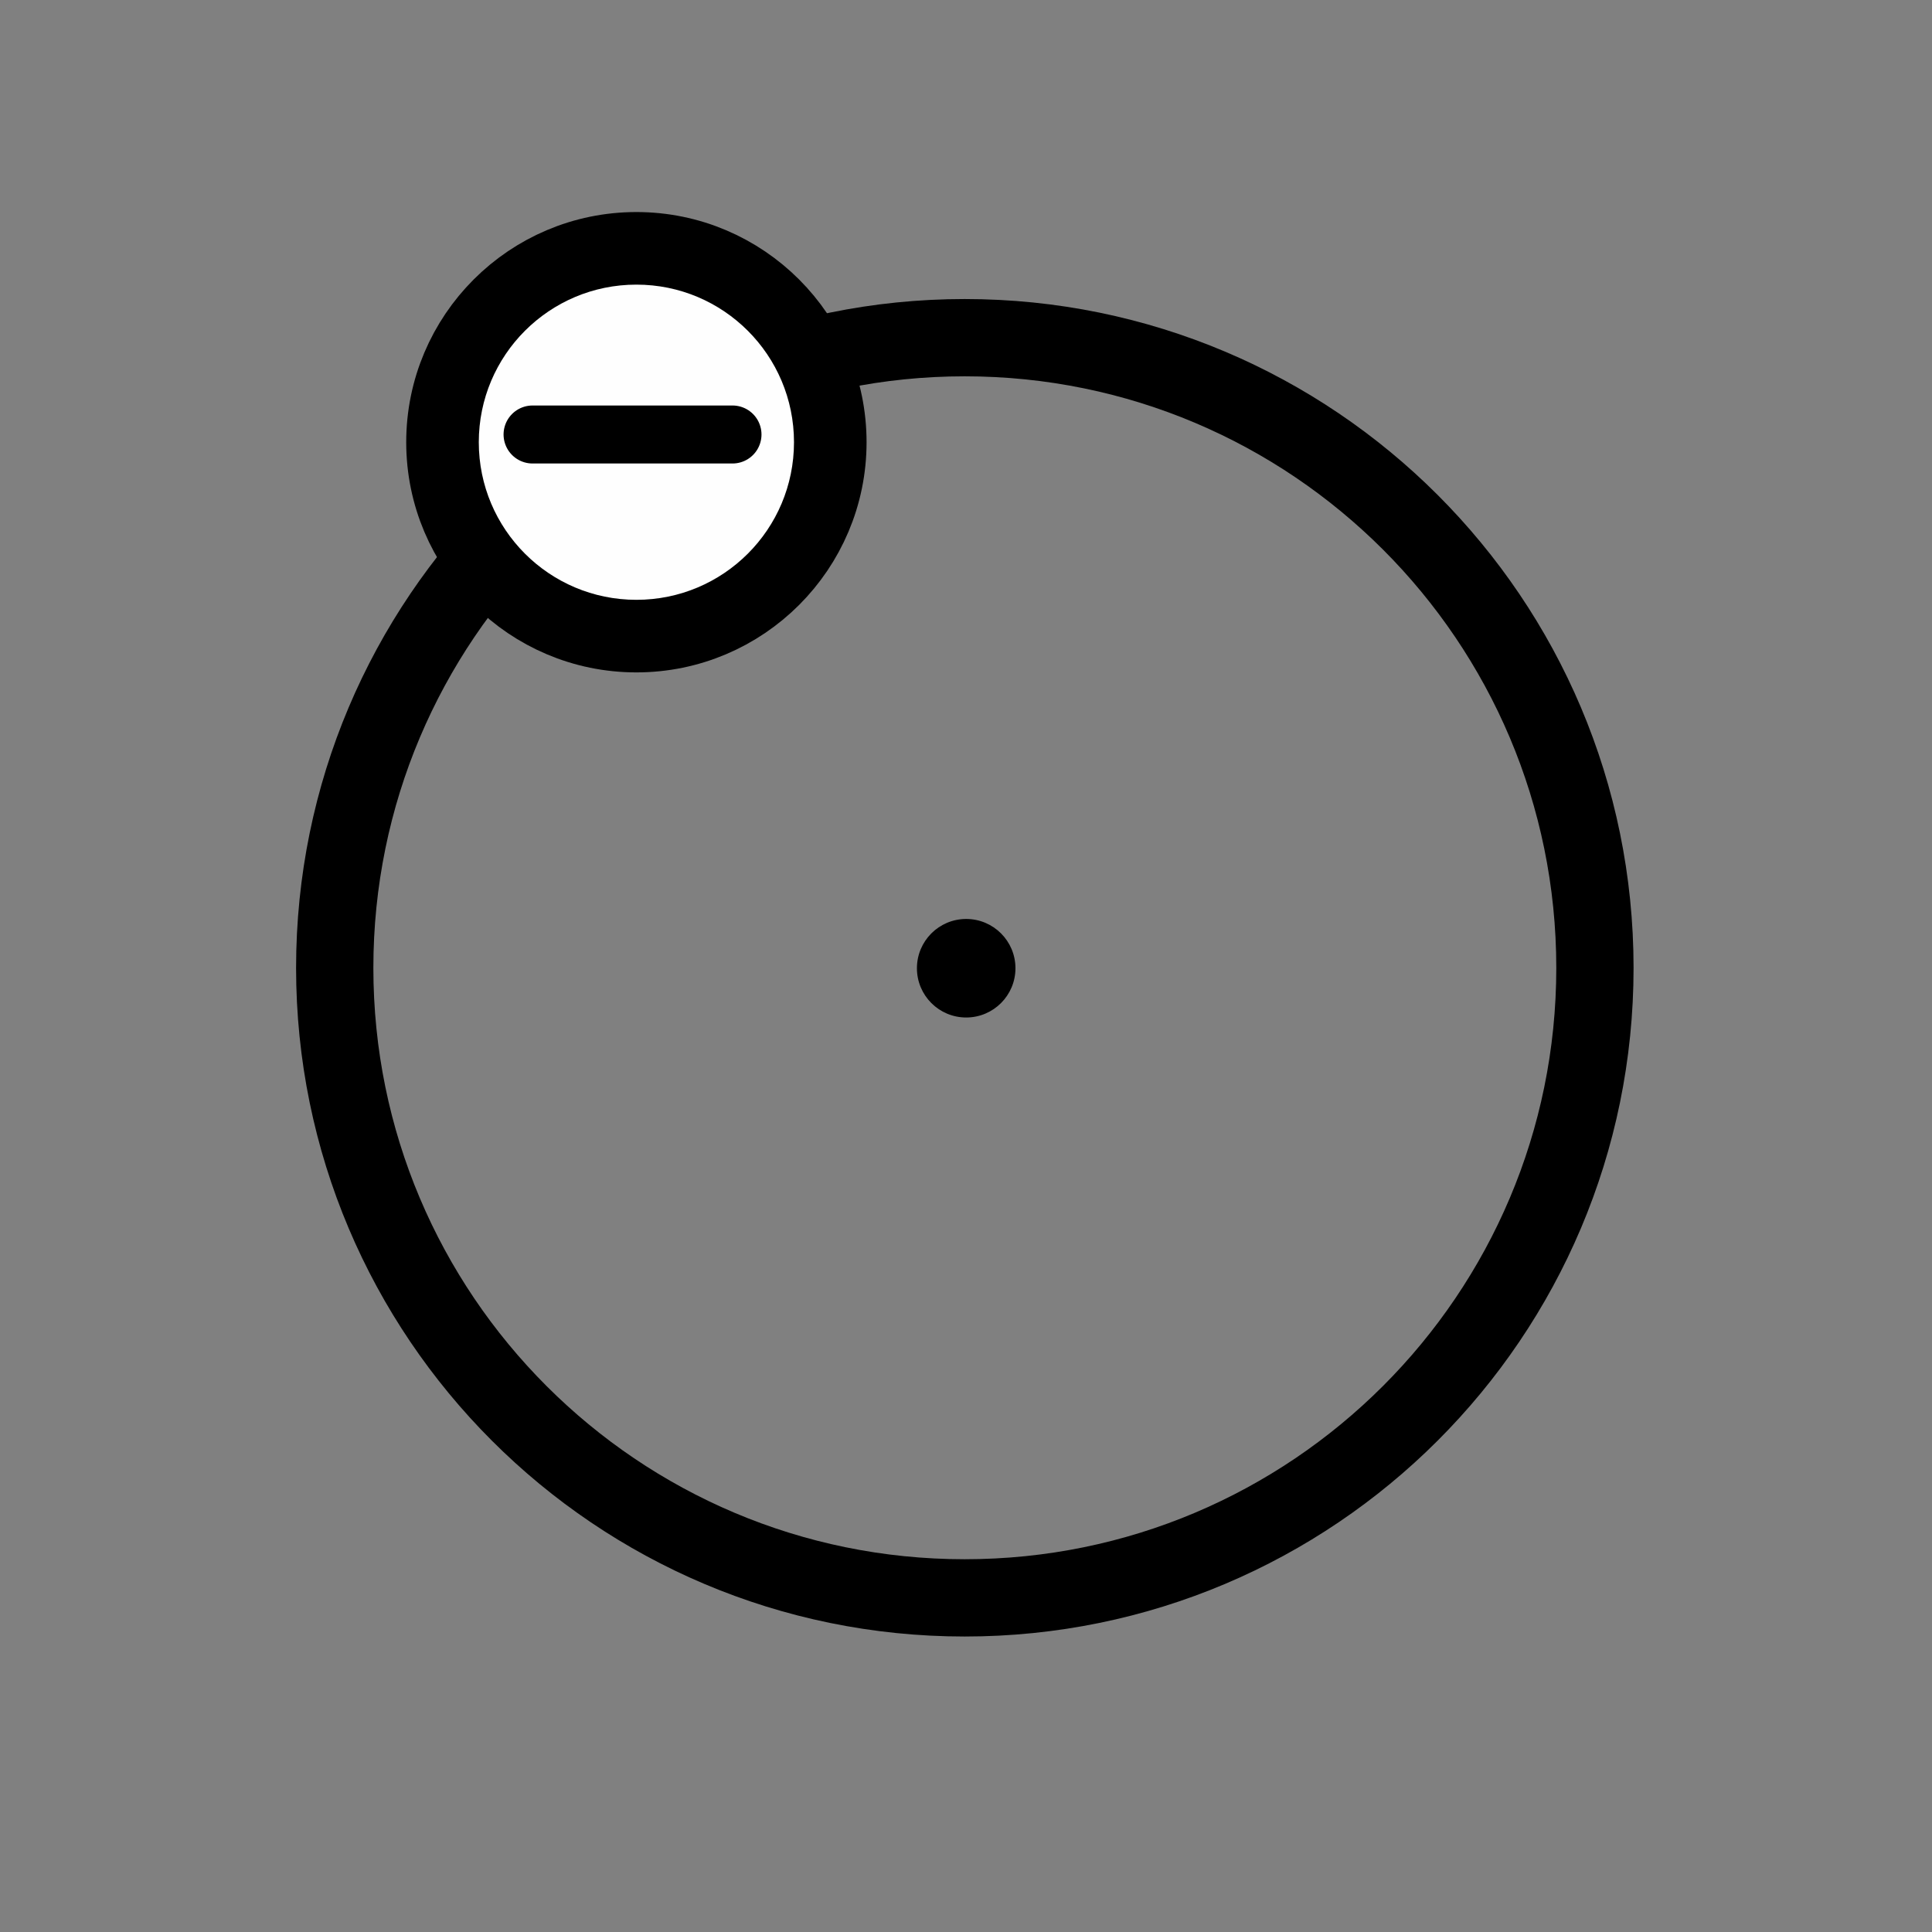 <?xml version="1.0" encoding="UTF-8" standalone="no"?>
<!-- Created with Inkscape (http://www.inkscape.org/) -->

<svg stroke="currentColor" fill="currentColor"
   xmlns:dc="http://purl.org/dc/elements/1.1/"
   xmlns:cc="http://creativecommons.org/ns#"
   xmlns:rdf="http://www.w3.org/1999/02/22-rdf-syntax-ns#"
   xmlns:svg="http://www.w3.org/2000/svg"
   xmlns="http://www.w3.org/2000/svg"
   xmlns:sodipodi="http://sodipodi.sourceforge.net/DTD/sodipodi-0.dtd"
   xmlns:inkscape="http://www.inkscape.org/namespaces/inkscape"
   width="1000"
   height="1000"
   id="svg4152"
   version="1.1"
   inkscape:version="0.92.1 r15371"
   viewBox="0 0 1000 1000"
   sodipodi:docname="atomistic_E.svg">
  <rect x="0" y="0" width="1000" height="1000" fill="#808080" stroke="none"/>
  <defs
     id="defs5498">
    <marker
       inkscape:isstock="true"
       style="overflow:visible"
       id="marker4233"
       refX="0.0"
       refY="0.0"
       orient="auto"
       inkscape:stockid="TriangleOutL">
      <path
         transform="scale(0.8)"
         style="fill-rule:evenodd;stroke-width:1pt;stroke-opacity:1;fill-opacity:1"
         d="M 5.77,0.0 L -2.88,5.0 L -2.88,-5.0 L 5.77,0.0 z "
         id="path4235" />
    </marker>
    <marker
       inkscape:isstock="true"
       style="overflow:visible"
       id="marker4755"
       refX="0.0"
       refY="0.0"
       orient="auto"
       inkscape:stockid="TriangleOutL">
      <path
         transform="scale(0.8)"
         style="fill-rule:evenodd;stroke-width:1pt;stroke-opacity:1;fill-opacity:1"
         d="M 5.77,0.0 L -2.88,5.0 L -2.88,-5.0 L 5.77,0.0 z "
         id="path4757" />
    </marker>
    <marker
       inkscape:stockid="Arrow1Lend"
       orient="auto"
       refY="0.0"
       refX="0.0"
       id="Arrow1Lend"
       style="overflow:visible;"
       inkscape:isstock="true">
      <path
         id="path4164"
         d="M 0.0,0.0 L 5.0,-5.0 L -12.5,0.0 L 5.0,5.0 L 0.0,0.0 z "
         style="fill-rule:evenodd;stroke-width:1pt;stroke-opacity:1;fill-opacity:1"
         transform="scale(0.8) rotate(180) translate(12.5,0)" />
    </marker>
    <marker
       inkscape:stockid="Arrow2Lend"
       orient="auto"
       refY="0.0"
       refX="0.0"
       id="Arrow2Lend"
       style="overflow:visible;"
       inkscape:isstock="true">
      <path
         id="path4182"
         style="fill-rule:evenodd;stroke-width:0.625;stroke-linejoin:round;stroke-opacity:1;fill-opacity:1"
         d="M 8.719,4.034 L -2.207,0.016 L 8.719,-4.002 C 6.973,-1.63 6.983,1.616 8.719,4.034 z "
         transform="scale(1.1) rotate(180) translate(1,0)" />
    </marker>
    <pattern
       y="0"
       x="0"
       height="6"
       width="6"
       patternUnits="userSpaceOnUse"
       id="EMFhbasepattern" />
  </defs>
  <sodipodi:namedview
     inkscape:window-height="952"
     inkscape:window-width="927"
     inkscape:pageshadow="2"
     inkscape:pageopacity="0.0"
     borderopacity="1.0"
     bordercolor="#666666"
     pagecolor="#ffffff"
     id="base"
     showgrid="true"
     showguides="true"
     inkscape:guide-bbox="true"
     inkscape:zoom="0.62225397"
     inkscape:cx="500"
     inkscape:cy="571.70274"
     inkscape:window-x="14"
     inkscape:window-y="8"
     inkscape:current-layer="svg4152"
     inkscape:window-maximized="0"
     objecttolerance="20"
     inkscape:snap-text-baseline="false">
    <sodipodi:guide
       orientation="horizontal"
       position="200"
       id="guide5596"
       inkscape:locked="false" />
    <inkscape:grid
       type="xygrid"
       id="grid3430"
       empspacing="50" />
    <sodipodi:guide
       position="550,1000"
       orientation="0,1"
       id="guide4169"
       inkscape:locked="false" />
  </sodipodi:namedview>
  <rect
     style="fill-opacity:0"
     id="rect6365"
     width="150"
     height="50"
     x="352"
     y="-84" />
  <path
     inkscape:connector-curvature="0"
     id="path5303"
     d="m 499.318,174.78 c -180.085,0 -326.065,145.98 -326.065,326.212 0,180.088 145.98,326.065 326.065,326.065 180.084,0 326.212,-145.977 326.212,-326.065 0,-180.233 -146.128,-326.212 -326.212,-326.212 z"
     style="fill:none;stroke-width:40;stroke-linecap:round;stroke-linejoin:round;stroke-miterlimit:4;stroke-dasharray:none;stroke-opacity:1" />
  <path
     inkscape:connector-curvature="0"
     id="path5305"
     d="m 329.396,129.742 c -54.712,0 -99.151,44.438 -99.151,99.151 0,54.712 44.438,99.15 99.151,99.15 54.712,0 99.15,-44.438 99.15,-99.15 0,-54.712 -44.438,-99.151 -99.15,-99.151 z"
     style="fill:none;stroke-width:39.974;stroke-linecap:round;stroke-linejoin:round;stroke-miterlimit:4;stroke-dasharray:none;stroke-opacity:1" />
  <path
     inkscape:connector-curvature="0"
     id="path5307"
     d="m 329.396,147.32 c -45.057,0 -81.574,36.516 -81.574,81.573 0,45.057 36.516,81.573 81.574,81.573 45.057,0 81.573,-36.516 81.573,-81.573 0,-45.057 -36.516,-81.573 -81.573,-81.573 z"
     style="fill:#fefefe;fill-opacity:1;fill-rule:evenodd;stroke:none;stroke-width:0.642;stroke-miterlimit:4;stroke-dasharray:none" />
  <path
     inkscape:connector-curvature="0"
     id="path5311"
     d="M 275.655,224.893 H 379.138"
     style="fill:none;stroke-width:30.021;stroke-linecap:round;stroke-linejoin:round;stroke-miterlimit:4;stroke-dasharray:none;stroke-opacity:1" />
  <circle
     id="path74"
     cx="500.098"
     cy="501.154"
     r="25" />
</svg>
